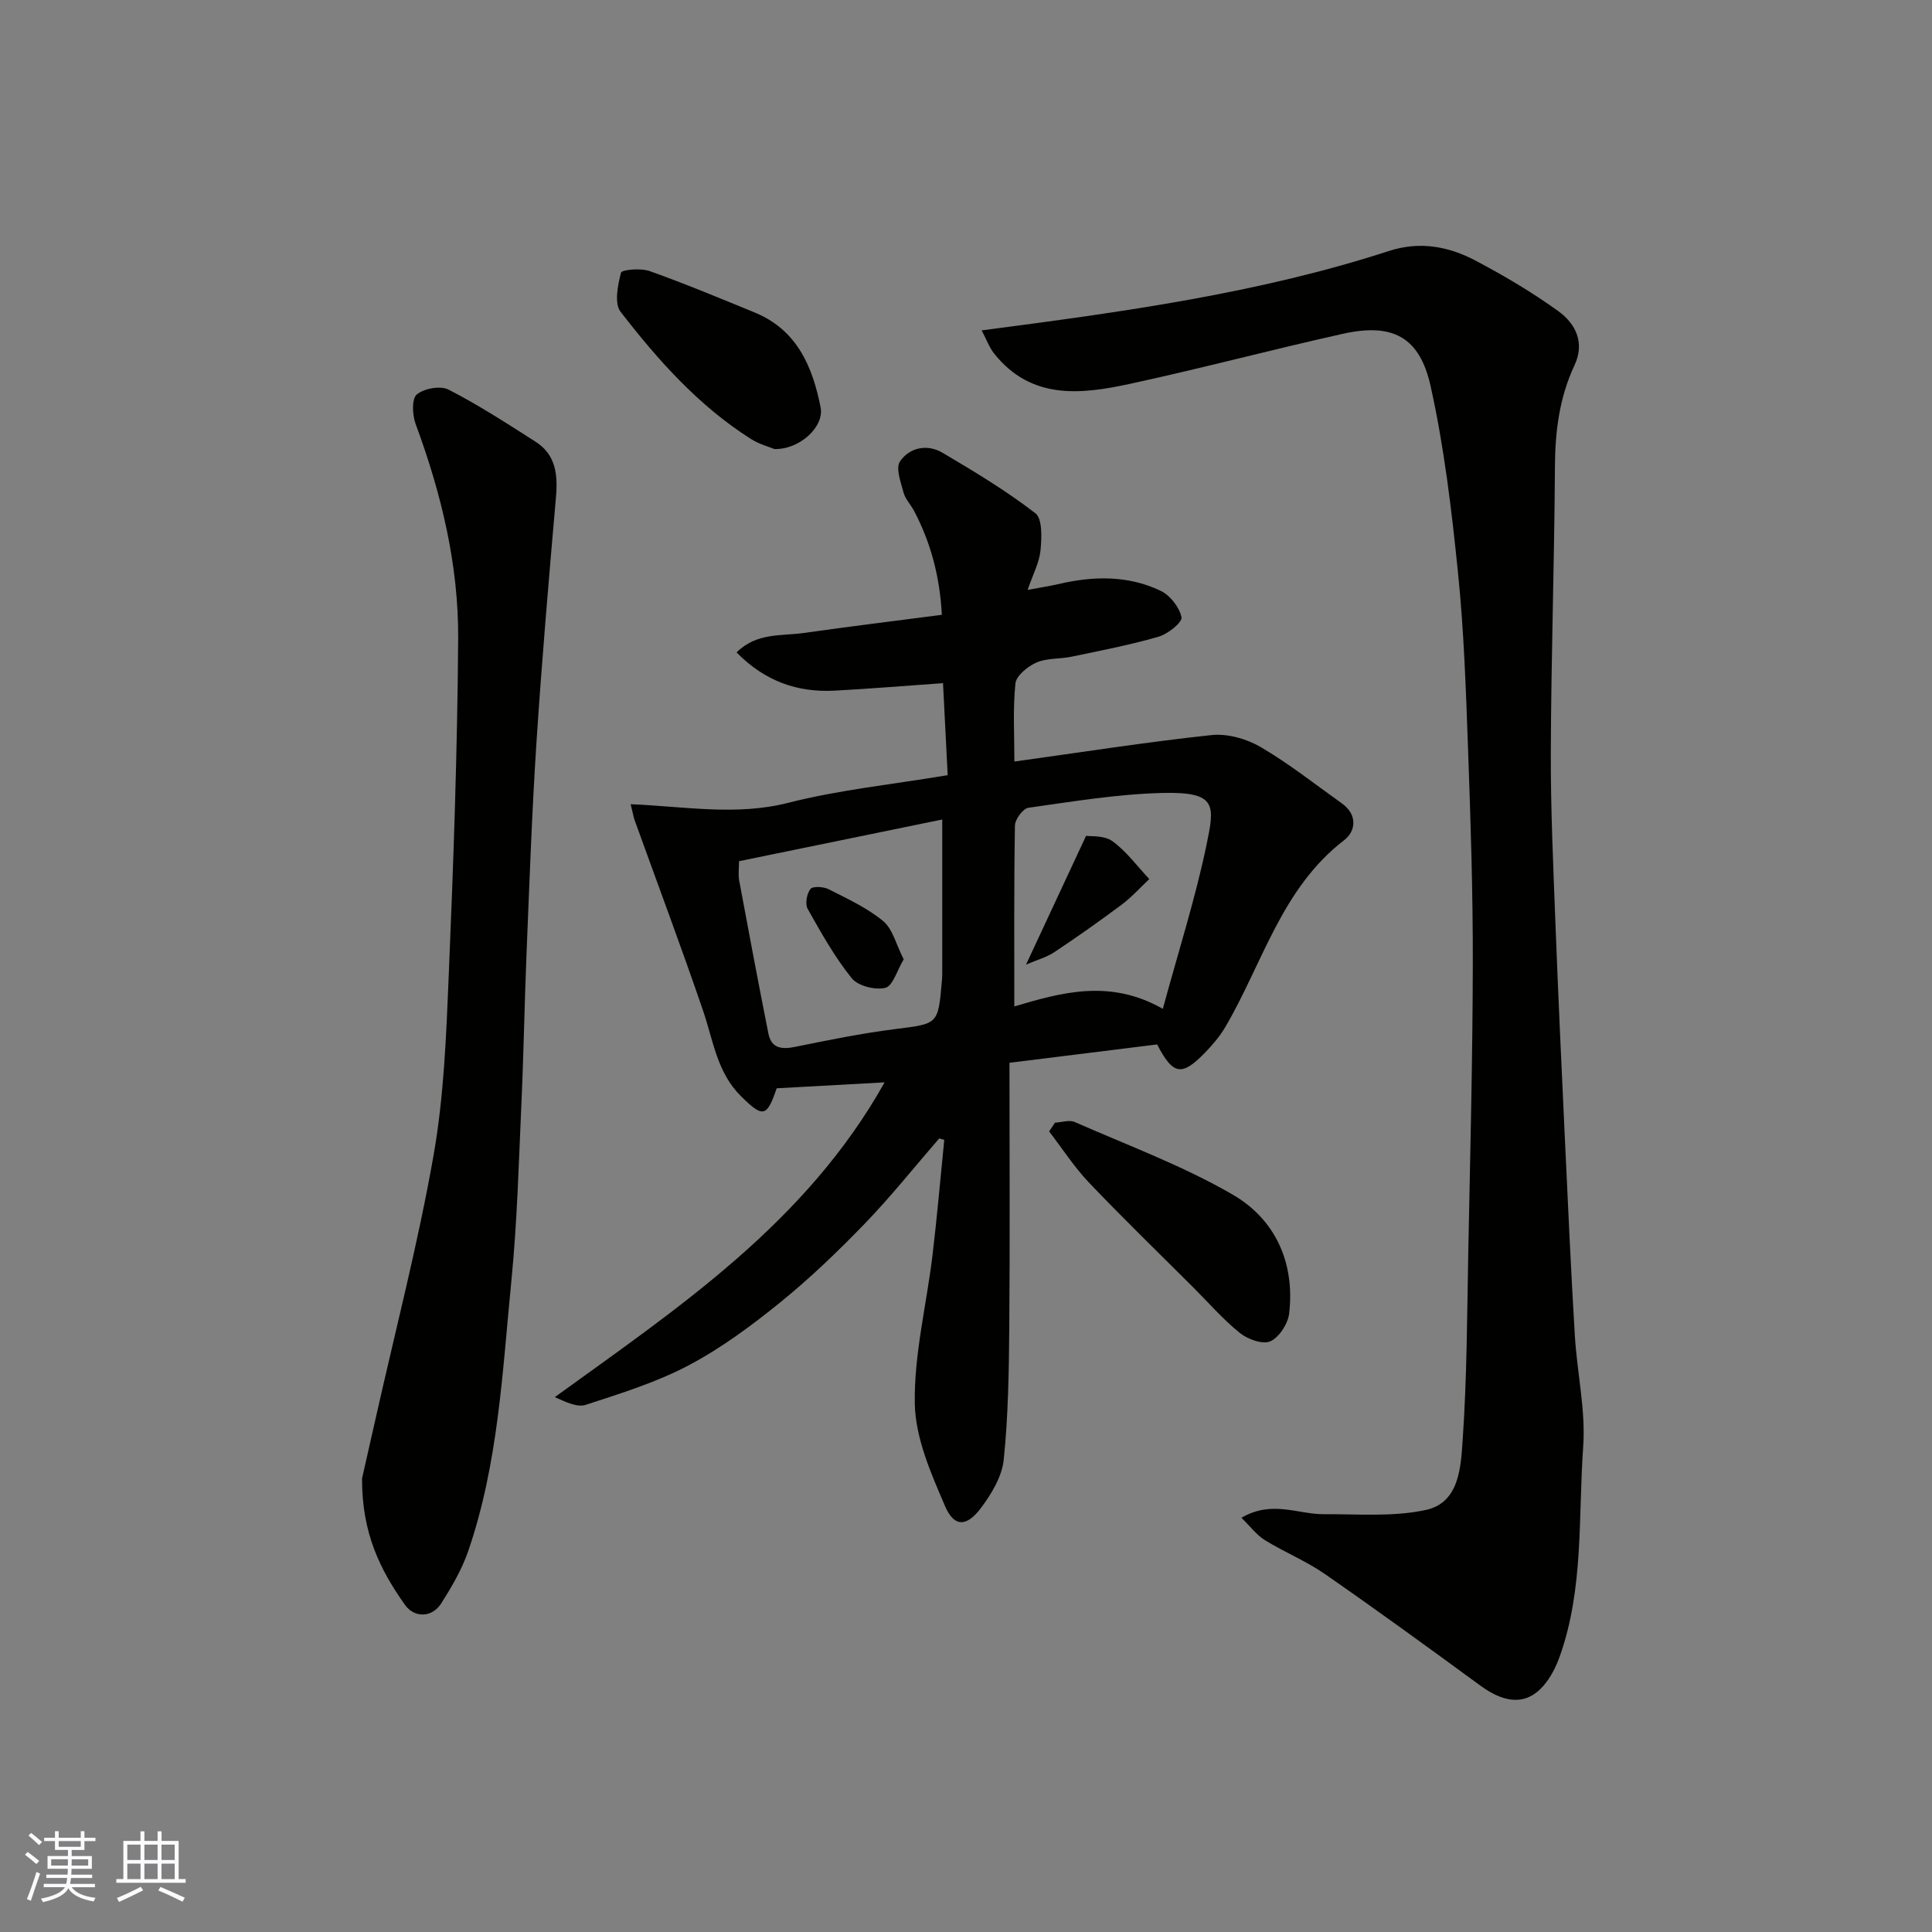 <svg enable-background="new 0 0 400 400" viewBox="0 0 400 400" xmlns="http://www.w3.org/2000/svg"><rect x="0" y="0" width="400" height="400" fill="#808080" stroke="none"/><g fill="#010100"><path d="m194.45 235.7c-5.11 5.89-9.98 12.02-15.39 17.62-5.56 5.76-11.38 11.35-17.59 16.38-5.94 4.81-12.19 9.44-18.92 12.99-6.67 3.52-14.04 5.8-21.26 8.16-1.8.59-4.17-.59-6.42-1.59 25.7-18.6 52-36.1 68.28-65.17-7.96.44-15.13.83-22.35 1.23-2.04 6.01-2.83 6.15-7.43 1.59-4.92-4.88-5.7-11.48-7.79-17.61-4.52-13.22-9.43-26.3-14.17-39.45-.22-.6-.32-1.24-.84-3.35 11.18.47 21.88 2.45 32.6-.28 10.55-2.69 21.51-3.8 33.04-5.73-.31-6.21-.64-12.56-.97-19.05-7.85.55-15.13 1.16-22.43 1.55-7.72.41-14.44-1.94-20.31-7.91 4.16-4.15 9.29-3.37 13.92-4.03 9.36-1.33 18.76-2.48 28.58-3.76-.43-8.01-2.31-14.94-5.73-21.48-.68-1.3-1.82-2.44-2.19-3.8-.57-2.14-1.68-5.09-.75-6.47 1.97-2.91 5.65-3.67 8.81-1.8 6.59 3.89 13.18 7.86 19.22 12.52 1.49 1.15 1.31 5.09 1.07 7.67-.24 2.5-1.54 4.91-2.67 8.2 2.49-.47 4.46-.76 6.4-1.21 7.2-1.68 14.39-1.83 21.14 1.4 1.96.94 3.89 3.4 4.32 5.48.21 1.02-2.83 3.48-4.77 4.03-5.92 1.71-12.01 2.88-18.05 4.14-2.39.5-5.05.25-7.21 1.2-1.8.79-4.19 2.72-4.36 4.34-.55 5.39-.21 10.86-.21 16.16 13.94-1.93 27.33-4.04 40.8-5.48 3.29-.35 7.23.76 10.14 2.45 5.89 3.44 11.29 7.73 16.87 11.7 3.27 2.33 2.9 5.74.46 7.61-12.96 9.96-16.87 25.5-24.6 38.68-1.15 1.96-2.68 3.74-4.27 5.38-4.78 4.89-6.56 4.56-9.85-1.77-10.05 1.25-20.18 2.51-30.57 3.8 0 18.68.11 36.82-.04 54.95-.08 9.09-.22 18.22-1.15 27.24-.36 3.47-2.52 7.05-4.69 9.95-2.98 3.99-5.58 4.04-7.46-.36-2.9-6.76-6.13-14.06-6.26-21.19-.18-10.19 2.42-20.41 3.65-30.63.96-7.98 1.64-16 2.45-24-.36-.09-.7-.19-1.05-.3zm-41.44-57.4c0 1.42-.2 2.75.03 4.01 1.96 10.56 3.95 21.11 6.04 31.64.62 3.14 2.78 3.36 5.6 2.78 6.85-1.4 13.73-2.79 20.66-3.67 8.86-1.12 8.88-.91 9.65-9.78.04-.5.09-.99.09-1.49 0-10.53 0-21.05 0-32.12-13.73 2.82-27.7 5.69-42.07 8.63zm87.74 30.57c3.23-11.9 6.71-22.75 9.02-33.83 1.72-8.29 2.29-11.14-9.02-10.87-9.3.22-18.59 1.77-27.83 3.07-1.12.16-2.77 2.4-2.79 3.69-.21 12.48-.13 24.97-.13 37.44 9.58-2.82 19.7-5.8 30.75.5z"/><path d="m203.24 68.4c29.37-3.83 57.35-7.68 84.34-16.44 6.41-2.08 12.38-.94 17.98 2.03 5.89 3.12 11.69 6.54 17.08 10.44 3.58 2.59 5.54 6.51 3.34 11.2-3.13 6.68-4.01 13.69-4.05 21.03-.11 19.6-.78 39.2-.85 58.8-.05 11.93.51 23.87.96 35.8.57 15.04 1.28 30.07 1.98 45.11.63 13.37 1.23 26.74 2.03 40.1.46 7.71 2.27 15.47 1.73 23.08-1.03 14.51.15 29.33-4.85 43.39-.65 1.83-1.54 3.66-2.68 5.21-3.55 4.84-8.16 4.94-13.74.85-10.67-7.81-21.37-15.6-32.24-23.14-3.87-2.68-8.33-4.49-12.36-6.97-1.73-1.07-3.02-2.83-4.89-4.65 6.35-3.71 11.73-.7 17.06-.74 7.05-.05 14.31.59 21.09-.87 7.01-1.51 7.27-8.9 7.66-14.5.89-12.9.91-25.85 1.16-38.79.39-19.93.9-39.87.94-59.8.03-14.77-.45-29.54-.98-44.3-.44-12.21-.84-24.45-2.08-36.6-1.32-12.99-2.86-26.04-5.69-38.75-2.29-10.24-7.96-13.04-18.11-10.79-14.76 3.28-29.39 7.19-44.17 10.38-10.13 2.19-20.38 3.34-28.02-6.22-1.03-1.25-1.6-2.9-2.64-4.86z"/><path d="m74.96 306.09c.62-2.72 1.74-7.63 2.84-12.54 4.06-18.1 8.75-36.08 11.96-54.33 2.16-12.26 2.63-24.87 3.15-37.35.97-23.18 1.79-46.38 1.95-69.58.1-15.3-3.48-30.11-8.8-44.49-.69-1.86-.85-5.22.22-6.12 1.5-1.26 4.91-1.88 6.6-1.01 6.21 3.19 12.11 7.02 18.01 10.79 4.24 2.71 4.62 6.89 4.21 11.53-1.48 17.04-2.95 34.09-4.06 51.17-.94 14.51-1.44 29.06-2.04 43.59-.42 10.26-.58 20.53-1.05 30.79-.55 12.2-.87 24.44-2.07 36.59-1.86 18.84-2.71 37.9-8.95 56.03-1.31 3.8-3.41 7.39-5.58 10.81-1.87 2.95-5.54 3.07-7.51.29-5.06-7.13-8.94-14.78-8.88-26.17z"/><path d="m218.43 232.44c1.37-.07 2.95-.63 4.07-.14 10.99 4.83 22.37 9.04 32.71 15.03 8.82 5.11 12.91 14.09 11.7 24.59-.25 2.13-2.05 4.94-3.89 5.78-1.56.71-4.67-.4-6.29-1.7-3.49-2.8-6.46-6.24-9.64-9.42-7.24-7.23-14.59-14.35-21.65-21.76-3.06-3.22-5.5-7.03-8.23-10.57.41-.61.81-1.21 1.22-1.81z"/><path d="m160.34 92.97c-1.06-.44-3.15-.99-4.88-2.09-10.82-6.87-19.24-16.32-26.97-26.32-1.35-1.74-.59-5.51.08-8.11.16-.62 4.11-.98 5.92-.33 7.35 2.62 14.56 5.62 21.78 8.59 8.74 3.59 11.96 11.18 13.63 19.64.78 3.95-4.26 8.74-9.56 8.62z"/><path d="m187.1 198.62c-1.39 2.32-2.25 5.52-3.8 5.9-2.1.51-5.66-.38-6.96-1.99-3.54-4.4-6.34-9.41-9.12-14.36-.57-1.01-.19-3.14.57-4.11.49-.62 2.7-.5 3.76.04 3.89 1.98 7.97 3.85 11.3 6.6 1.97 1.63 2.67 4.82 4.25 7.92z"/><path d="m212.43 199.71c4.26-9.13 8.11-17.4 12.43-26.66.9.15 3.72-.14 5.44 1.1 2.92 2.11 5.13 5.18 7.65 7.85-1.9 1.78-3.65 3.75-5.72 5.3-4.57 3.42-9.24 6.7-13.98 9.86-1.55 1.03-3.44 1.53-5.82 2.55z"/></g><path d="m5.17 384 .55-.58c.85.61 1.65 1.24 2.4 1.87l-.59.64c-.83-.73-1.62-1.37-2.36-1.93m1.22 9.53-.82-.34c.71-1.76 1.37-3.64 1.98-5.63.24.13.5.25.76.36-.6 1.67-1.24 3.54-1.92 5.61m-.5-13.5.57-.54c.56.44 1.31 1.06 2.26 1.87l-.64.64c-.68-.66-1.41-1.32-2.19-1.97m3.25.46h2.24v-1.36h.77v1.36h4.57v-1.36h.76v1.36h2.28v.69h-2.28v1.84h-2.64v1.26h4.18v2.64h-4.21c0 .45-.02.86-.05 1.21h4.32v.69h-4.38c-.04.34-.1.75-.19 1.22h5.15v.69h-4.82c.87 1.19 2.51 1.92 4.93 2.19-.17.31-.3.57-.37.76-2.77-.49-4.52-1.41-5.26-2.76-.56 1.26-2.3 2.23-5.24 2.9-.12-.24-.26-.48-.43-.72 2.73-.55 4.38-1.34 4.96-2.38h-4.38v-.69h4.65c.1-.38.17-.79.21-1.22h-4.32v-.69h4.4c.03-.34.05-.75.05-1.21h-4.2v-2.64h4.23v-1.26h-2.69v-1.84h-2.24zm1.46 4.46v1.29h3.45c.01-.4.02-.57.01-.53v-.32-.45h-3.46zm1.55-2.59h4.57v-1.19h-4.57zm6.11 2.59h-3.42v.77c-.01.19-.01.37-.02.53h3.44z" fill="#fbfafc"/><path d="m32.63 379.16h.82v1.98h3.54v7.89h1.45v.78h-14.36v-.78h1.46v-7.89h3.54v-1.98h.82v1.98h2.73zm-3.49 11.48.5.73c-1.61.82-3.28 1.63-5 2.41-.13-.27-.28-.55-.44-.82 1.75-.72 3.4-1.49 4.94-2.32m-2.78-5.55h2.73v-3.18h-2.73zm0 3.95h2.73v-3.2h-2.73zm3.54-3.95h2.73v-3.18h-2.73zm0 3.95h2.73v-3.2h-2.73zm7.89 4.68c-1.84-.92-3.51-1.7-5.02-2.32l.45-.73c1.89.8 3.57 1.55 5.04 2.23zm-1.62-11.81h-2.73v3.18h2.73zm-2.73 7.13h2.73v-3.2h-2.73z" fill="#fbfafc"/></svg>